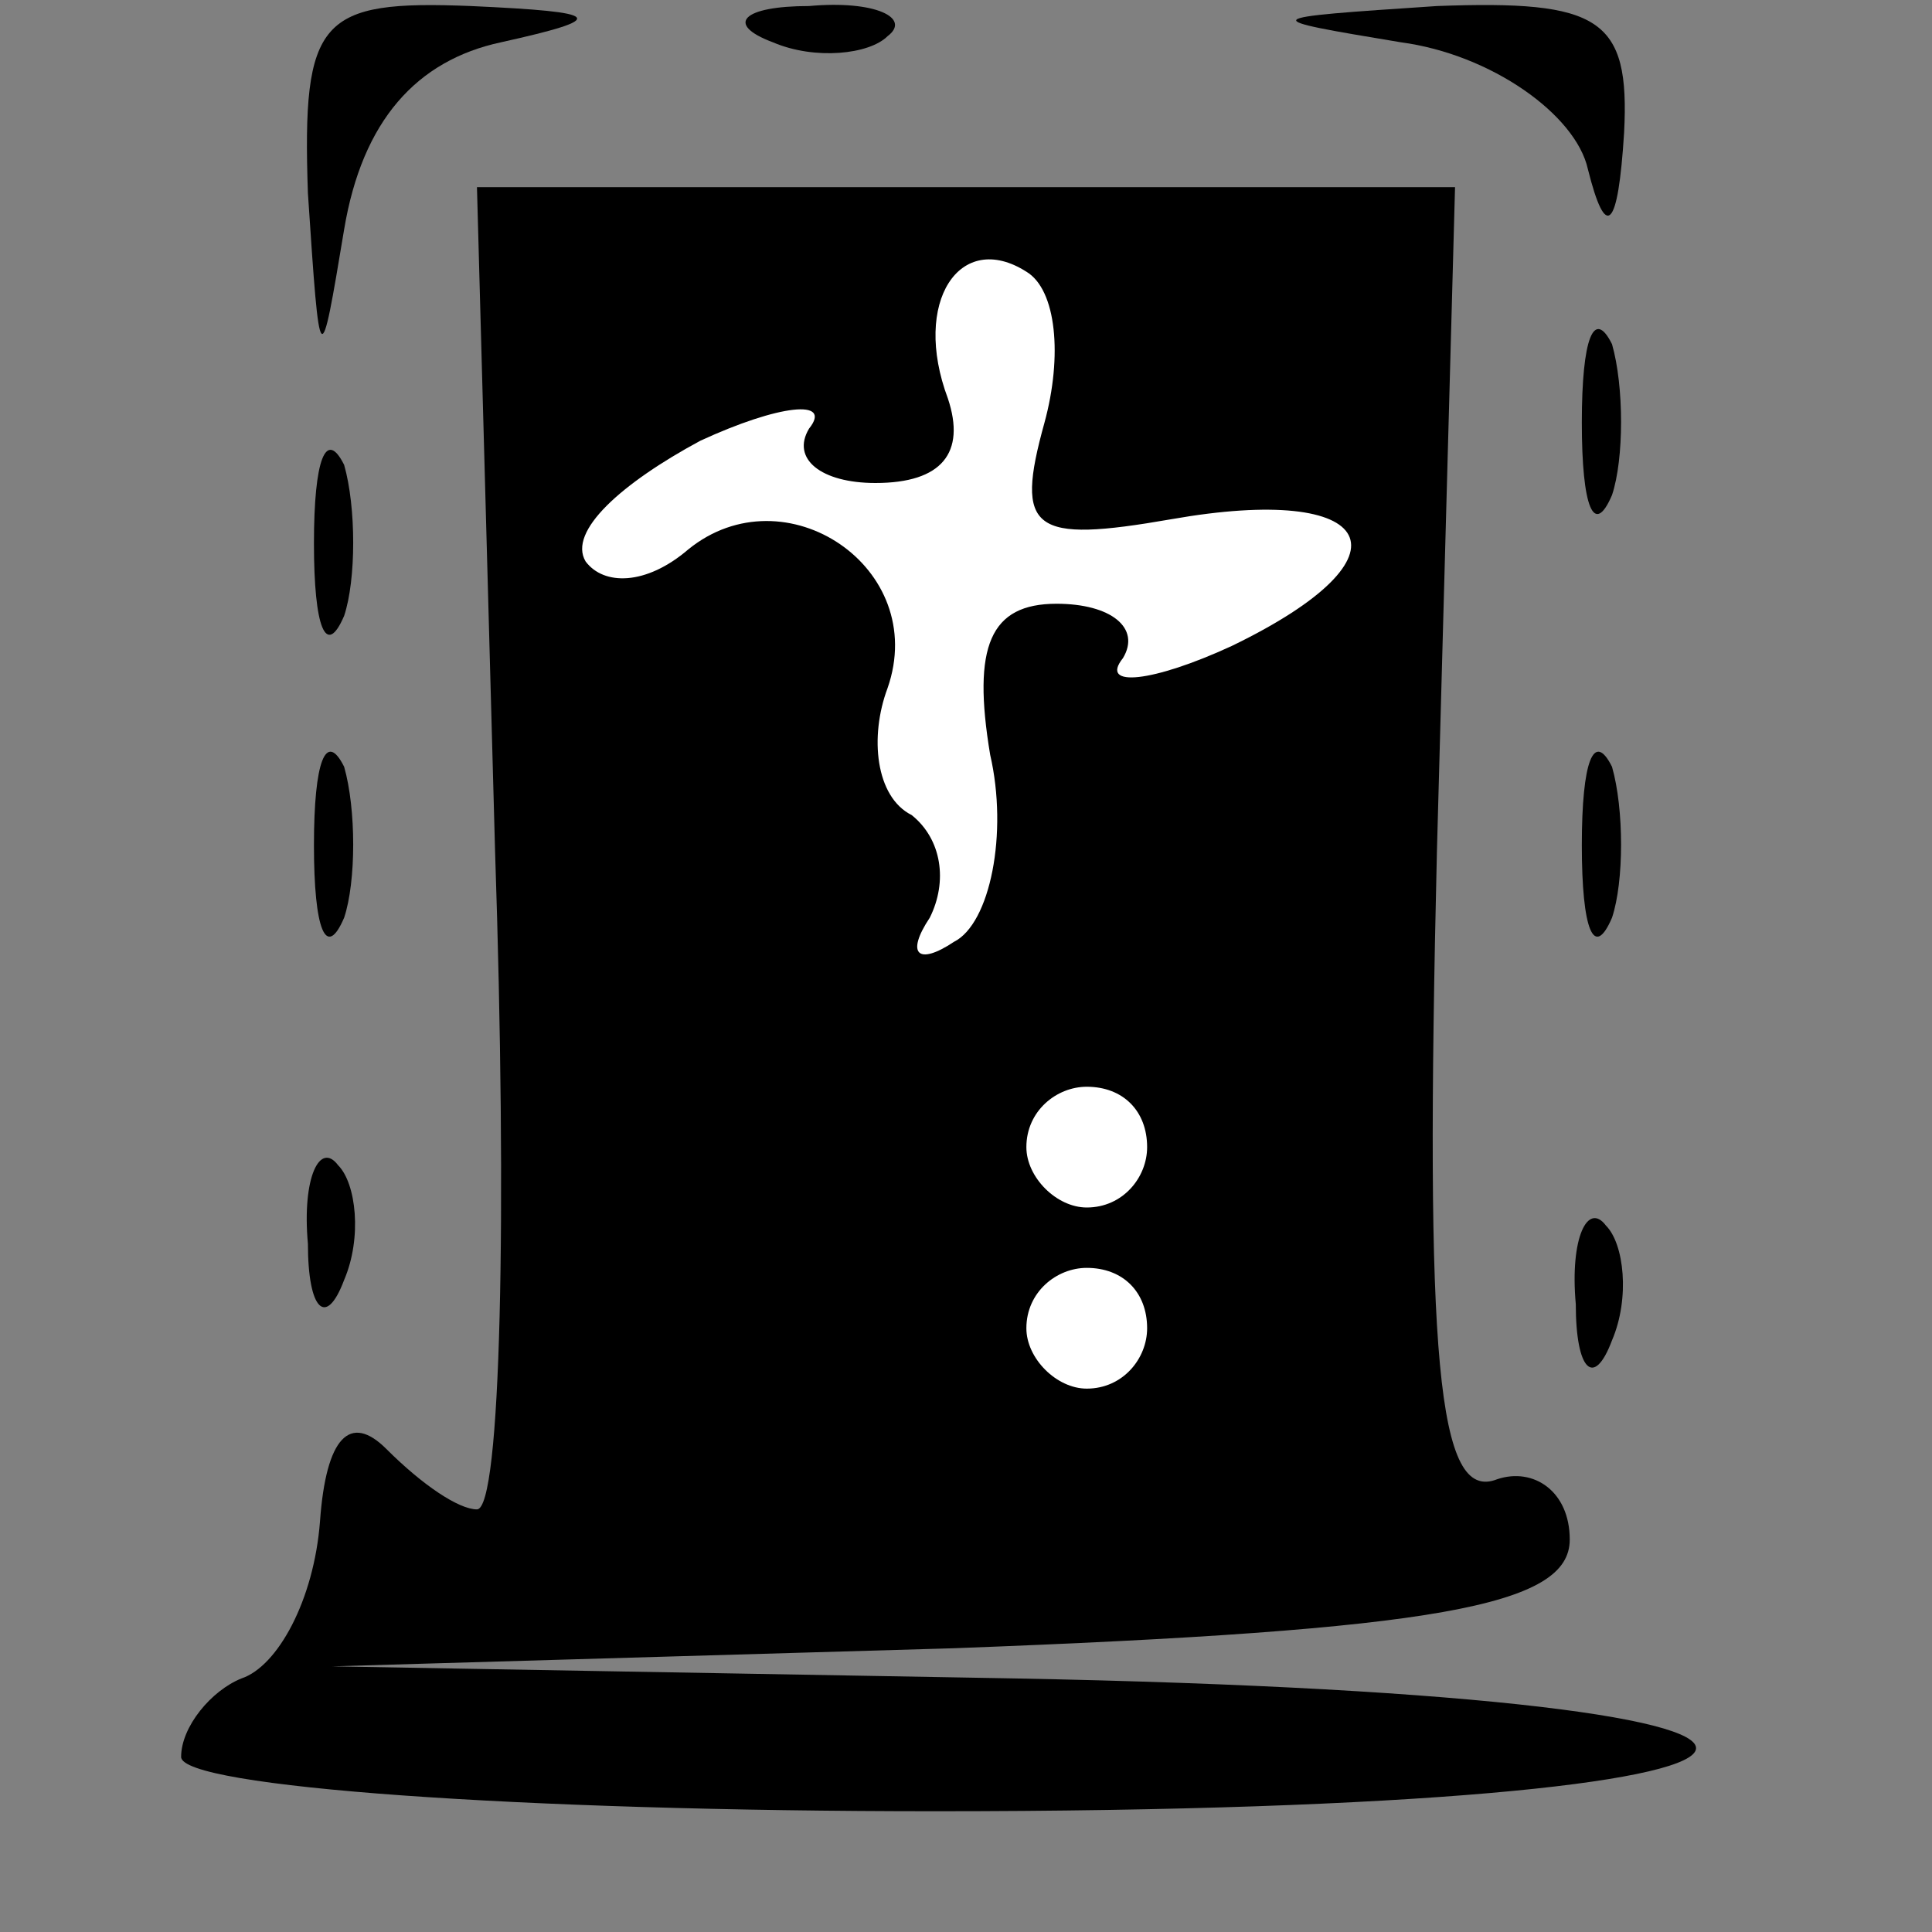 <?xml version="1.0" standalone="no"?>
<!DOCTYPE svg PUBLIC "-//W3C//DTD SVG 20010904//EN"
 "http://www.w3.org/TR/2001/REC-SVG-20010904/DTD/svg10.dtd">
<svg version="1.0" xmlns="http://www.w3.org/2000/svg"
 width="32pt" height="32pt" viewBox="0 0 32 32"
 preserveAspectRatio="xMidYMid meet">
<rect x="0" y="0" width="32" height="32" fill="#808080" stroke="none"/>
<g transform="translate(0,32) scale(0.1,-0.1)"
fill="#000000" stroke="none">
<path fill="#000000" stroke="none" d="M51 288 c2 -30 2 -30 6 -6 3 18 12 28
26 31 18 4 17 5 -5 6 -25 1 -28 -2 -27 -31z"/>
<path fill="#000000" stroke="none" d="M128 313 c7 -3 16 -2 19 1 4 3 -2 6
-13 5 -11 0 -14 -3 -6 -6z"/>
<path fill="#000000" stroke="none" d="M232 313 c15 -2 29 -12 31 -21 3 -12 5
-10 6 6 1 19 -4 22 -31 21 -30 -2 -30 -2 -6 -6z"/>
<path fill="#000000" stroke="none" d="M82 179 c2 -60 1 -109 -3 -109 -3 0 -9
4 -15 10 -6 6 -10 2 -11 -12 -1 -13 -7 -24 -13 -26 -5 -2 -10 -8 -10 -13 0 -5
56 -9 125 -9 160 0 171 19 13 22 l-113 2 103 3 c80 3 102 7 102 18 0 8 -6 12
-12 10 -10 -4 -12 20 -10 104 l3 110 -81 0 -81 0 3 -110z"/>
<path fill="#ffffff" stroke="none" d="M173 250 c-5 -18 -2 -20 21 -16 34 6
41 -6 10 -21 -13 -6 -22 -7 -18 -2 3 5 -2 9 -11 9 -11 0 -14 -7 -11 -25 3 -13
0 -28 -6 -31 -6 -4 -8 -2 -4 4 3 6 2 13 -3 17 -6 3 -7 13 -4 21 7 20 -17 36
-33 23 -7 -6 -14 -6 -17 -2 -3 5 6 13 19 20 13 6 22 7 18 2 -3 -5 2 -9 11 -9
11 0 15 5 12 14 -6 16 2 28 13 21 5 -3 6 -14 3 -25z"/>
<path fill="#ffffff" stroke="none" d="M190 130 c0 -5 -4 -10 -10 -10 -5 0
-10 5 -10 10 0 6 5 10 10 10 6 0 10 -4 10 -10z"/>
<path fill="#ffffff" stroke="none" d="M190 100 c0 -5 -4 -10 -10 -10 -5 0
-10 5 -10 10 0 6 5 10 10 10 6 0 10 -4 10 -10z"/>
<path fill="#000000" stroke="none" d="M262 250 c0 -14 2 -19 5 -12 2 6 2 18
0 25 -3 6 -5 1 -5 -13z"/>
<path fill="#000000" stroke="none" d="M52 230 c0 -14 2 -19 5 -12 2 6 2 18 0
25 -3 6 -5 1 -5 -13z"/>
<path fill="#000000" stroke="none" d="M52 180 c0 -14 2 -19 5 -12 2 6 2 18 0
25 -3 6 -5 1 -5 -13z"/>
<path fill="#000000" stroke="none" d="M262 180 c0 -14 2 -19 5 -12 2 6 2 18
0 25 -3 6 -5 1 -5 -13z"/>
<path fill="#000000" stroke="none" d="M51 114 c0 -11 3 -14 6 -6 3 7 2 16 -1
19 -3 4 -6 -2 -5 -13z"/>
<path fill="#000000" stroke="none" d="M261 104 c0 -11 3 -14 6 -6 3 7 2 16
-1 19 -3 4 -6 -2 -5 -13z"/>
</g>
</svg>
